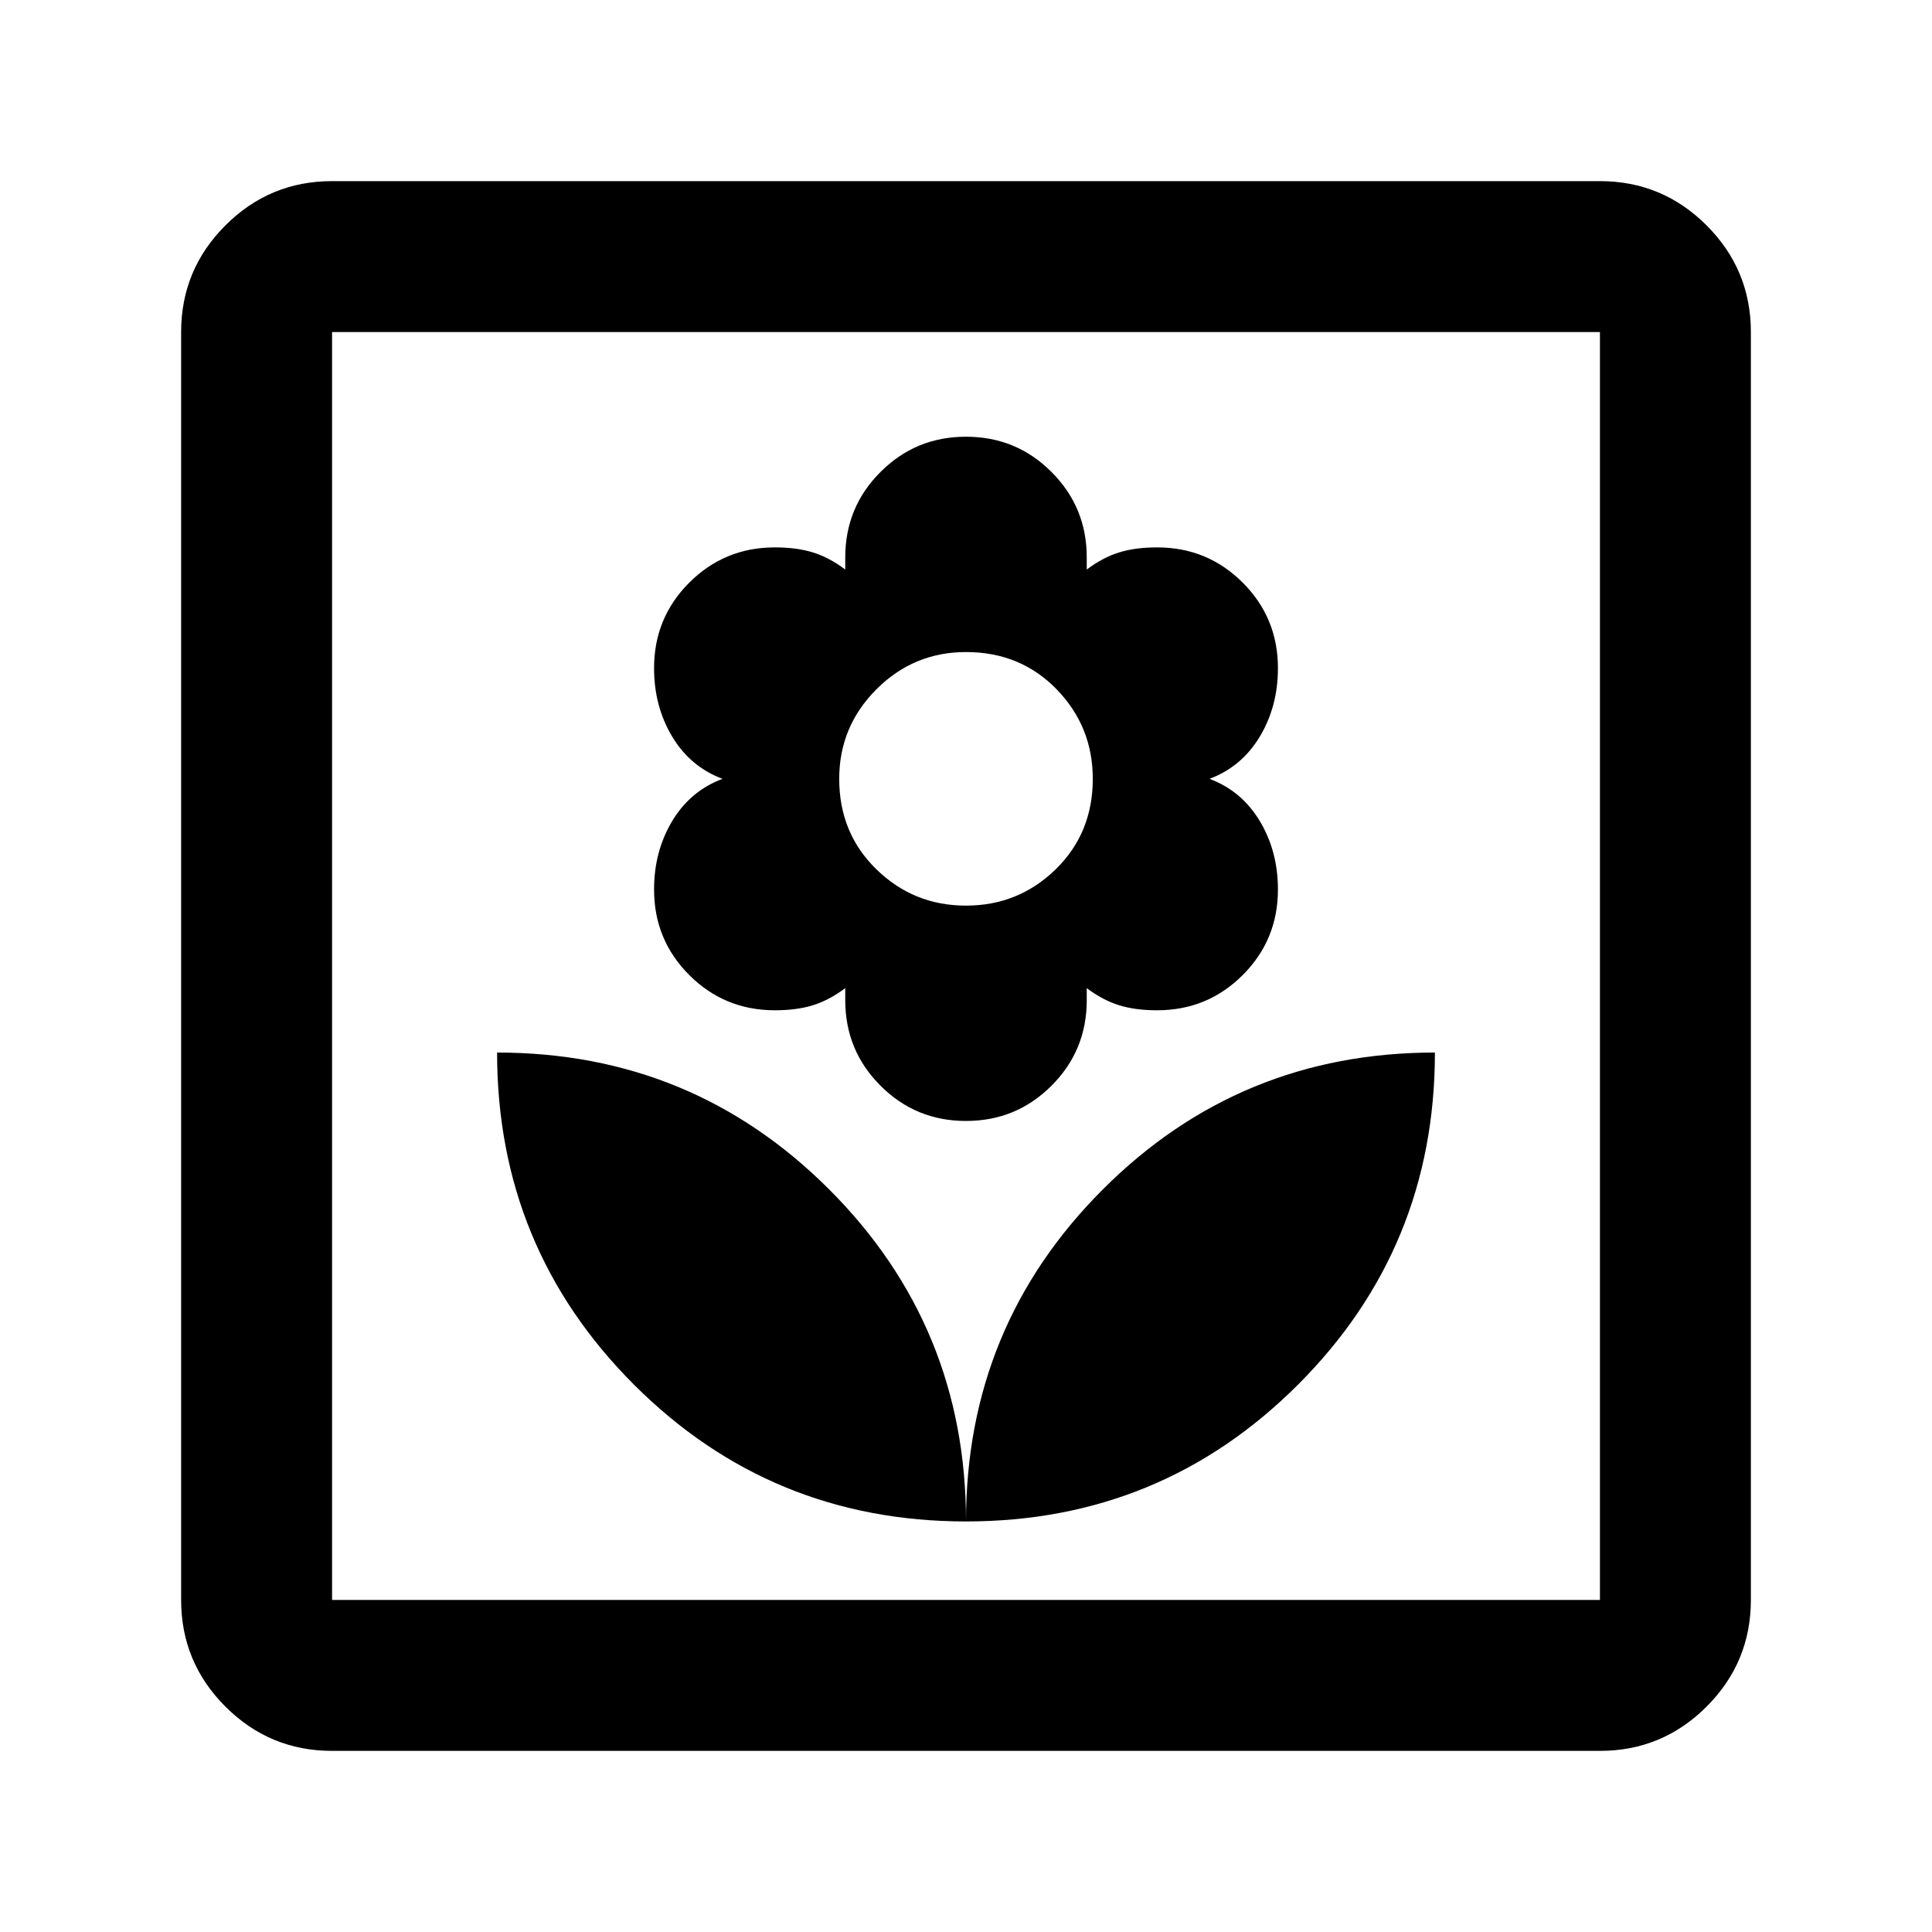 <svg xmlns="http://www.w3.org/2000/svg" height="24" width="24"><path d="M12 18.9Q14.425 18.9 16.125 17.2Q17.825 15.5 17.825 13.075Q15.4 13.075 13.7 14.775Q12 16.475 12 18.9ZM12 18.9Q12 16.475 10.3 14.775Q8.6 13.075 6.175 13.075Q6.175 15.5 7.875 17.2Q9.575 18.9 12 18.9ZM12 13.925Q12.625 13.925 13.062 13.487Q13.5 13.05 13.5 12.425V12.275Q13.7 12.425 13.9 12.487Q14.1 12.55 14.375 12.55Q15 12.55 15.438 12.112Q15.875 11.675 15.875 11.05Q15.875 10.575 15.65 10.2Q15.425 9.825 15.025 9.675Q15.425 9.525 15.65 9.15Q15.875 8.775 15.875 8.3Q15.875 7.675 15.438 7.238Q15 6.8 14.375 6.8Q14.1 6.8 13.9 6.863Q13.7 6.925 13.5 7.075V6.925Q13.5 6.3 13.062 5.863Q12.625 5.425 12 5.425Q11.375 5.425 10.938 5.863Q10.5 6.3 10.5 6.925V7.075Q10.3 6.925 10.1 6.863Q9.9 6.8 9.625 6.8Q9 6.8 8.562 7.238Q8.125 7.675 8.125 8.3Q8.125 8.775 8.35 9.15Q8.575 9.525 8.975 9.675Q8.575 9.825 8.35 10.2Q8.125 10.575 8.125 11.05Q8.125 11.675 8.562 12.112Q9 12.55 9.625 12.55Q9.9 12.55 10.1 12.487Q10.3 12.425 10.5 12.275V12.425Q10.5 13.05 10.938 13.487Q11.375 13.925 12 13.925ZM12 11.25Q11.35 11.25 10.888 10.8Q10.425 10.35 10.425 9.675Q10.425 9.025 10.888 8.562Q11.35 8.1 12 8.1Q12.675 8.1 13.125 8.562Q13.575 9.025 13.575 9.675Q13.575 10.35 13.113 10.8Q12.65 11.25 12 11.25ZM4.125 21.75Q3.35 21.75 2.8 21.2Q2.25 20.65 2.25 19.875V4.125Q2.25 3.35 2.8 2.8Q3.35 2.25 4.125 2.25H19.875Q20.65 2.25 21.2 2.8Q21.75 3.35 21.75 4.125V19.875Q21.75 20.65 21.2 21.2Q20.65 21.75 19.875 21.75ZM4.125 19.875H19.875Q19.875 19.875 19.875 19.875Q19.875 19.875 19.875 19.875V4.125Q19.875 4.125 19.875 4.125Q19.875 4.125 19.875 4.125H4.125Q4.125 4.125 4.125 4.125Q4.125 4.125 4.125 4.125V19.875Q4.125 19.875 4.125 19.875Q4.125 19.875 4.125 19.875ZM4.125 19.875Q4.125 19.875 4.125 19.875Q4.125 19.875 4.125 19.875V4.125Q4.125 4.125 4.125 4.125Q4.125 4.125 4.125 4.125Q4.125 4.125 4.125 4.125Q4.125 4.125 4.125 4.125V19.875Q4.125 19.875 4.125 19.875Q4.125 19.875 4.125 19.875Z"/></svg>